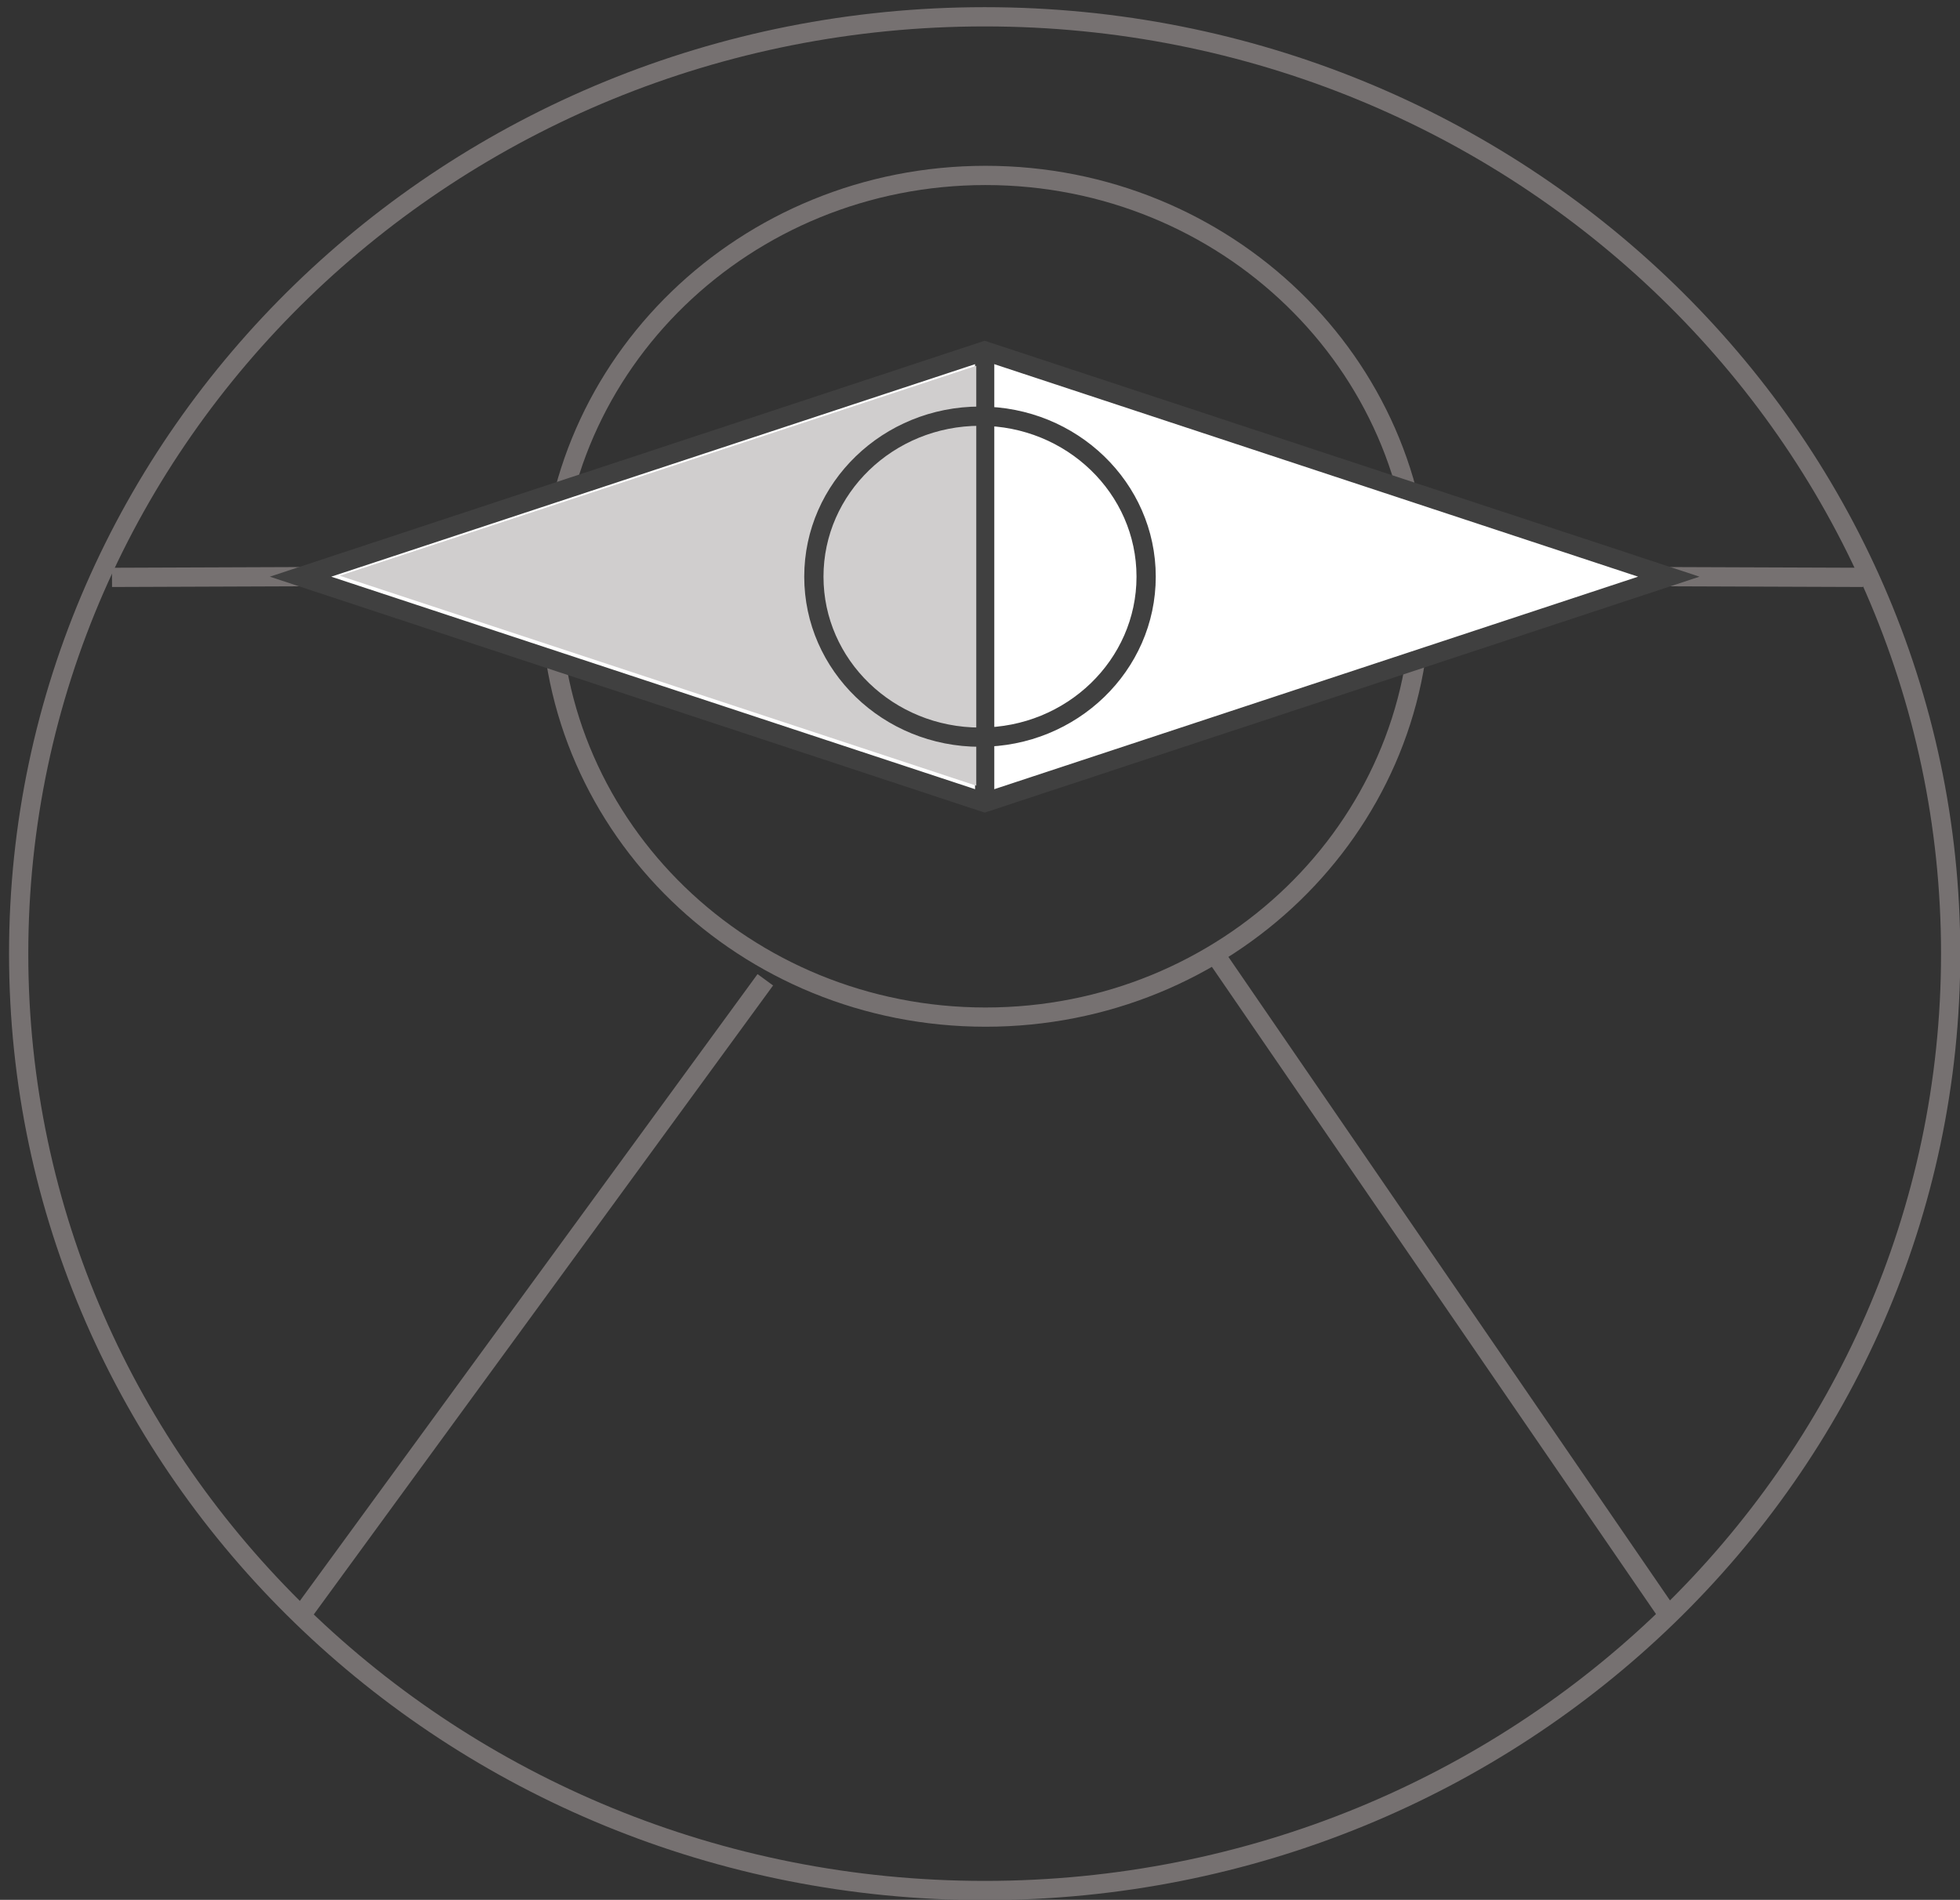 <svg width="1050" height="1018" viewBox="0 0 1050 1018" xmlns="http://www.w3.org/2000/svg" xmlns:xlink="http://www.w3.org/1999/xlink" overflow="hidden"><rect x="0" y="0" width="1050" height="1018" fill="#333333" stroke="none"/><defs><clipPath id="clip0"><rect x="1732" y="462" width="1050" height="1018"/></clipPath></defs><g clip-path="url(#clip0)" transform="translate(-1732 -462)"><path d="M2625.69 1327.29 2384 975" stroke="#767171" stroke-width="10.312" stroke-linecap="butt" stroke-linejoin="miter" stroke-miterlimit="8" stroke-opacity="1" fill="none" fill-rule="evenodd"/><path d="M1742 973C1742 695.753 1973.69 471 2259.5 471 2545.31 471 2777 695.753 2777 973 2777 1250.25 2545.31 1475 2259.5 1475 1973.69 1475 1742 1250.25 1742 973Z" stroke="#767171" stroke-width="10.312" stroke-linecap="butt" stroke-linejoin="miter" stroke-miterlimit="8" stroke-opacity="1" fill="none" fill-rule="evenodd"/><path d="M2027 781.5C2027 656.96 2131.32 556 2260 556 2388.68 556 2493 656.96 2493 781.5 2493 906.04 2388.68 1007 2260 1007 2131.32 1007 2027 906.04 2027 781.5Z" stroke="#767171" stroke-width="10.312" stroke-linecap="butt" stroke-linejoin="miter" stroke-miterlimit="8" stroke-opacity="1" fill="none" fill-rule="evenodd"/><path d="M0 0 248.988 341.047" stroke="#767171" stroke-width="10.312" stroke-linecap="butt" stroke-linejoin="miter" stroke-miterlimit="8" stroke-opacity="1" fill="none" fill-rule="evenodd" transform="matrix(1 0 0 -1 1893 1328.05)"/><path d="M0 0 101.611 0.38" stroke="#767171" stroke-width="10.312" stroke-linecap="butt" stroke-linejoin="miter" stroke-miterlimit="8" stroke-opacity="1" fill="none" fill-rule="evenodd" transform="matrix(1 0 0 -1 1792 771.38)"/><path d="M2626 771 2730.12 771.379" stroke="#767171" stroke-width="10.312" stroke-linecap="butt" stroke-linejoin="miter" stroke-miterlimit="8" stroke-opacity="1" fill="none" fill-rule="evenodd"/><path d="M2259.5 650 2626 771 2259.5 892 1893 771Z" fill="#FFFFFF" fill-rule="evenodd" fill-opacity="1"/><path d="M2259.5 650 2259.5 892" stroke="#404040" stroke-width="10.312" stroke-linecap="butt" stroke-linejoin="miter" stroke-miterlimit="8" stroke-opacity="1" fill="none" fill-rule="evenodd"/><path d="M2259.5 650 2626 771 2259.5 892 1893 771Z" stroke="#404040" stroke-width="10.312" stroke-linecap="butt" stroke-linejoin="miter" stroke-miterlimit="8" stroke-opacity="1" fill="none" fill-rule="evenodd"/><path d="M2255 658 2255 883 1914 770.5Z" fill="#D0CECE" fill-rule="evenodd" fill-opacity="1"/><path d="M2168 771C2168 723.504 2207.85 685 2257 685 2306.15 685 2346 723.504 2346 771 2346 818.497 2306.15 857 2257 857 2207.85 857 2168 818.497 2168 771Z" stroke="#404040" stroke-width="10.312" stroke-linecap="butt" stroke-linejoin="miter" stroke-miterlimit="8" stroke-opacity="1" fill="none" fill-rule="evenodd"/></g></svg>